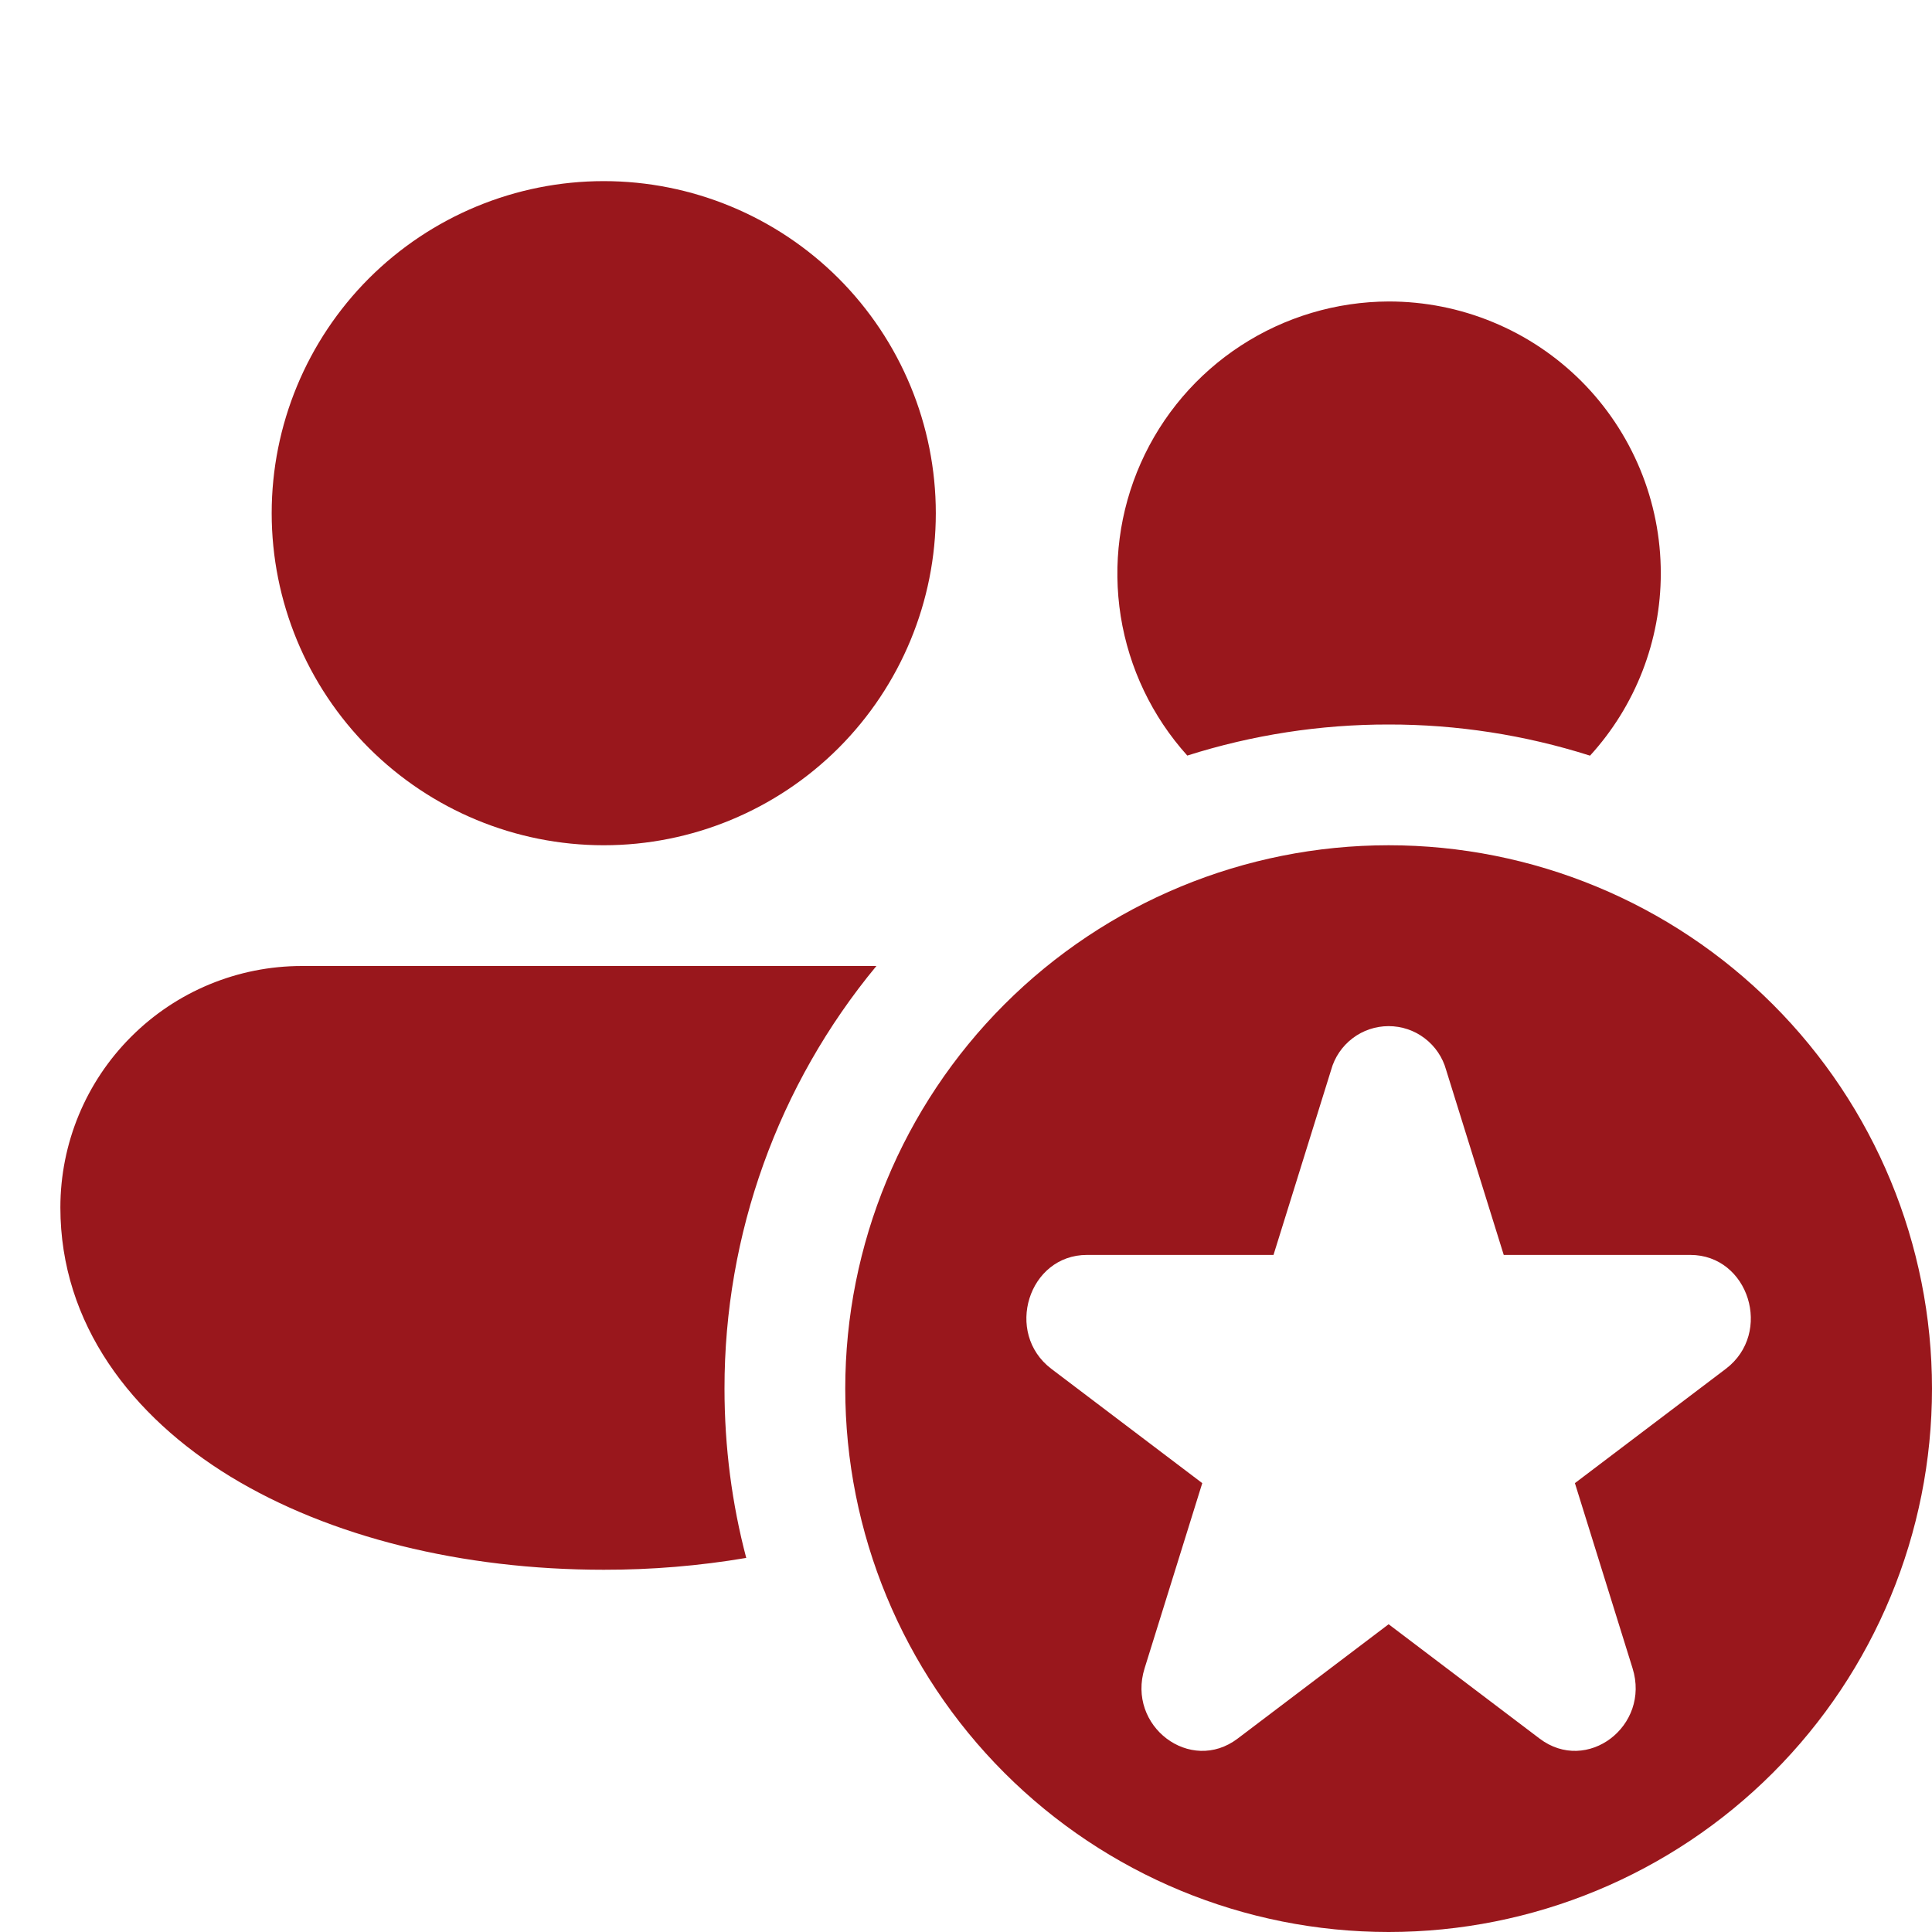 <svg width="24" height="24" viewBox="0 0 24 24" fill="none" xmlns="http://www.w3.org/2000/svg">
<path d="M17.25 10.5C19.04 10.5 20.757 11.211 22.023 12.477C23.289 13.743 24 15.46 24 17.25C24 19.04 23.289 20.757 22.023 22.023C20.757 23.289 19.04 24 17.25 24C15.46 24 13.743 23.289 12.477 22.023C11.211 20.757 10.5 19.04 10.5 17.25C10.5 15.46 11.211 13.743 12.477 12.477C13.743 11.211 15.46 10.5 17.25 10.5ZM17.964 13.29C17.921 13.134 17.827 12.996 17.698 12.898C17.57 12.8 17.412 12.747 17.25 12.747C17.088 12.747 16.93 12.8 16.802 12.898C16.673 12.996 16.579 13.134 16.536 13.29L15.82 15.589H13.503C12.775 15.589 12.473 16.558 13.06 17.004L14.935 18.424L14.219 20.723C13.993 21.442 14.787 22.043 15.375 21.597L17.25 20.177L19.125 21.597C19.713 22.043 20.505 21.442 20.28 20.723L19.564 18.424L21.439 17.004C22.027 16.558 21.724 15.589 20.997 15.589H18.68L17.964 13.29ZM10.887 12C9.665 13.476 8.998 15.334 9 17.25C9 17.977 9.093 18.683 9.27 19.353C8.685 19.452 8.093 19.501 7.5 19.5C5.737 19.5 4.095 19.092 2.866 18.345C1.637 17.595 0.75 16.448 0.75 15C0.75 14.204 1.066 13.441 1.629 12.879C2.191 12.316 2.954 12 3.75 12H10.887ZM7.5 2.25C8.594 2.25 9.643 2.685 10.417 3.458C11.19 4.232 11.625 5.281 11.625 6.375C11.625 7.469 11.19 8.518 10.417 9.292C9.643 10.065 8.594 10.5 7.5 10.5C6.406 10.5 5.357 10.065 4.583 9.292C3.81 8.518 3.375 7.469 3.375 6.375C3.375 5.281 3.81 4.232 4.583 3.458C5.357 2.685 6.406 2.25 7.5 2.25ZM17.253 3.745C17.697 3.745 18.136 3.832 18.546 4.002C18.956 4.171 19.328 4.42 19.642 4.733C19.956 5.047 20.204 5.419 20.374 5.829C20.544 6.239 20.631 6.678 20.631 7.122C20.631 7.96 20.317 8.768 19.752 9.387C18.943 9.13 18.099 8.999 17.25 9C16.402 8.999 15.558 9.129 14.749 9.386C14.312 8.901 14.025 8.3 13.922 7.655C13.82 7.01 13.906 6.35 14.171 5.753C14.436 5.156 14.868 4.649 15.415 4.293C15.962 3.937 16.6 3.747 17.253 3.745Z" fill="#99171C"/>
</svg>
